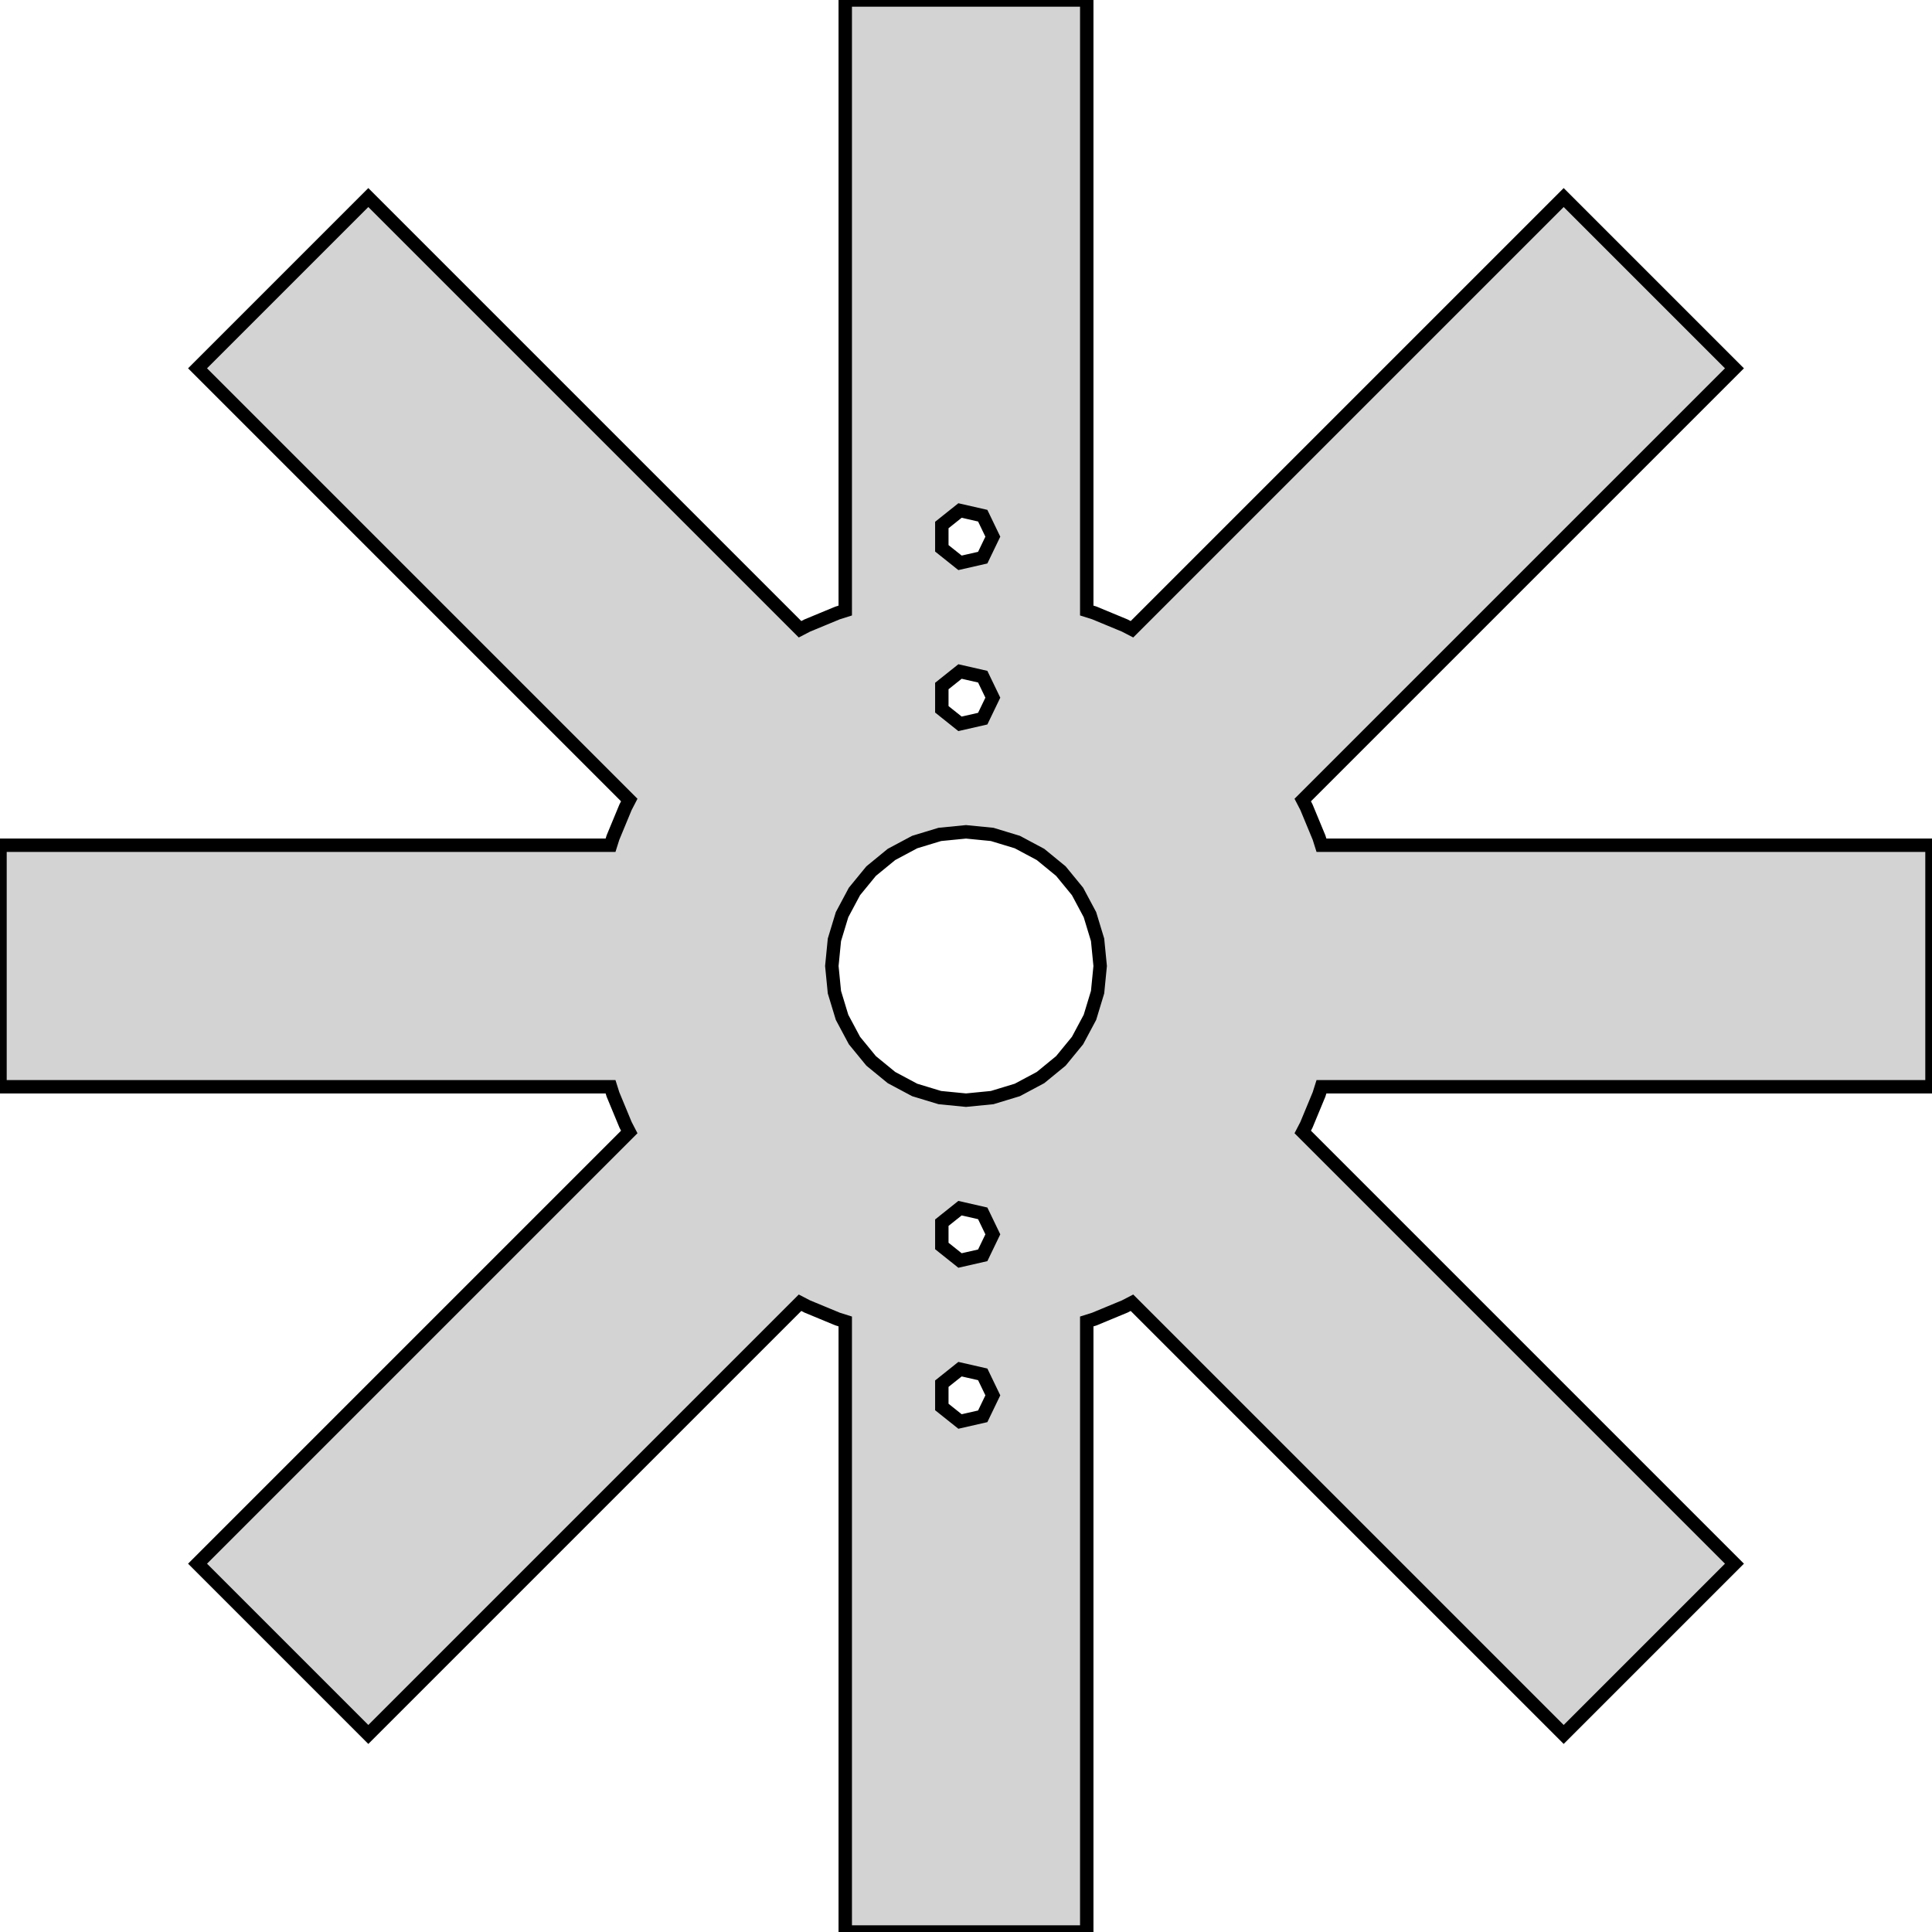 <?xml version="1.0" standalone="no"?>
<!DOCTYPE svg PUBLIC "-//W3C//DTD SVG 1.1//EN" "http://www.w3.org/Graphics/SVG/1.1/DTD/svg11.dtd">
<svg width="72" height="72" viewBox="-36 -36 72 72" xmlns="http://www.w3.org/2000/svg" version="1.1">
<title>OpenSCAD Model</title>
<path d="
M 4.5,13.247 L 4.788,13.156 L 5.917,12.688 L 6.185,12.549 L 22.274,28.638 L 28.638,22.274
 L 12.549,6.185 L 12.688,5.917 L 13.156,4.788 L 13.247,4.5 L 36,4.5 L 36,-4.5
 L 13.247,-4.5 L 13.156,-4.788 L 12.688,-5.917 L 12.549,-6.185 L 28.638,-22.274 L 22.274,-28.638
 L 6.185,-12.549 L 5.917,-12.688 L 4.788,-13.156 L 4.5,-13.247 L 4.5,-36 L -4.5,-36
 L -4.5,-13.247 L -4.788,-13.156 L -5.917,-12.688 L -6.185,-12.549 L -22.274,-28.638 L -28.638,-22.274
 L -12.549,-6.185 L -12.688,-5.917 L -13.156,-4.788 L -13.247,-4.5 L -36,-4.5 L -36,4.5
 L -13.247,4.5 L -13.156,4.788 L -12.688,5.917 L -12.549,6.185 L -28.638,22.274 L -22.274,28.638
 L -6.185,12.549 L -5.917,12.688 L -4.788,13.156 L -4.5,13.247 L -4.5,36 L 4.5,36
 z
M -0.901,-15.566 L -0.901,-16.434 L -0.223,-16.975 L 0.623,-16.782 L 1,-16 L 0.623,-15.218
 L -0.223,-15.025 z
M -0.901,-9.566 L -0.901,-10.434 L -0.223,-10.975 L 0.623,-10.782 L 1,-10 L 0.623,-9.218
 L -0.223,-9.025 z
M -0.975,4.904 L -1.913,4.619 L -2.778,4.157 L -3.536,3.536 L -4.157,2.778 L -4.619,1.913
 L -4.904,0.975 L -5,-0 L -4.904,-0.975 L -4.619,-1.913 L -4.157,-2.778 L -3.536,-3.536
 L -2.778,-4.157 L -1.913,-4.619 L -0.975,-4.904 L 0,-5 L 0.975,-4.904 L 1.913,-4.619
 L 2.778,-4.157 L 3.536,-3.536 L 4.157,-2.778 L 4.619,-1.913 L 4.904,-0.975 L 5,-0
 L 4.904,0.975 L 4.619,1.913 L 4.157,2.778 L 3.536,3.536 L 2.778,4.157 L 1.913,4.619
 L 0.975,4.904 L 0,5 z
M -0.901,10.434 L -0.901,9.566 L -0.223,9.025 L 0.623,9.218 L 1,10 L 0.623,10.782
 L -0.223,10.975 z
M -0.901,16.434 L -0.901,15.566 L -0.223,15.025 L 0.623,15.218 L 1,16 L 0.623,16.782
 L -0.223,16.975 z
" stroke="black" fill="lightgray" stroke-width="0.5"/></svg>
